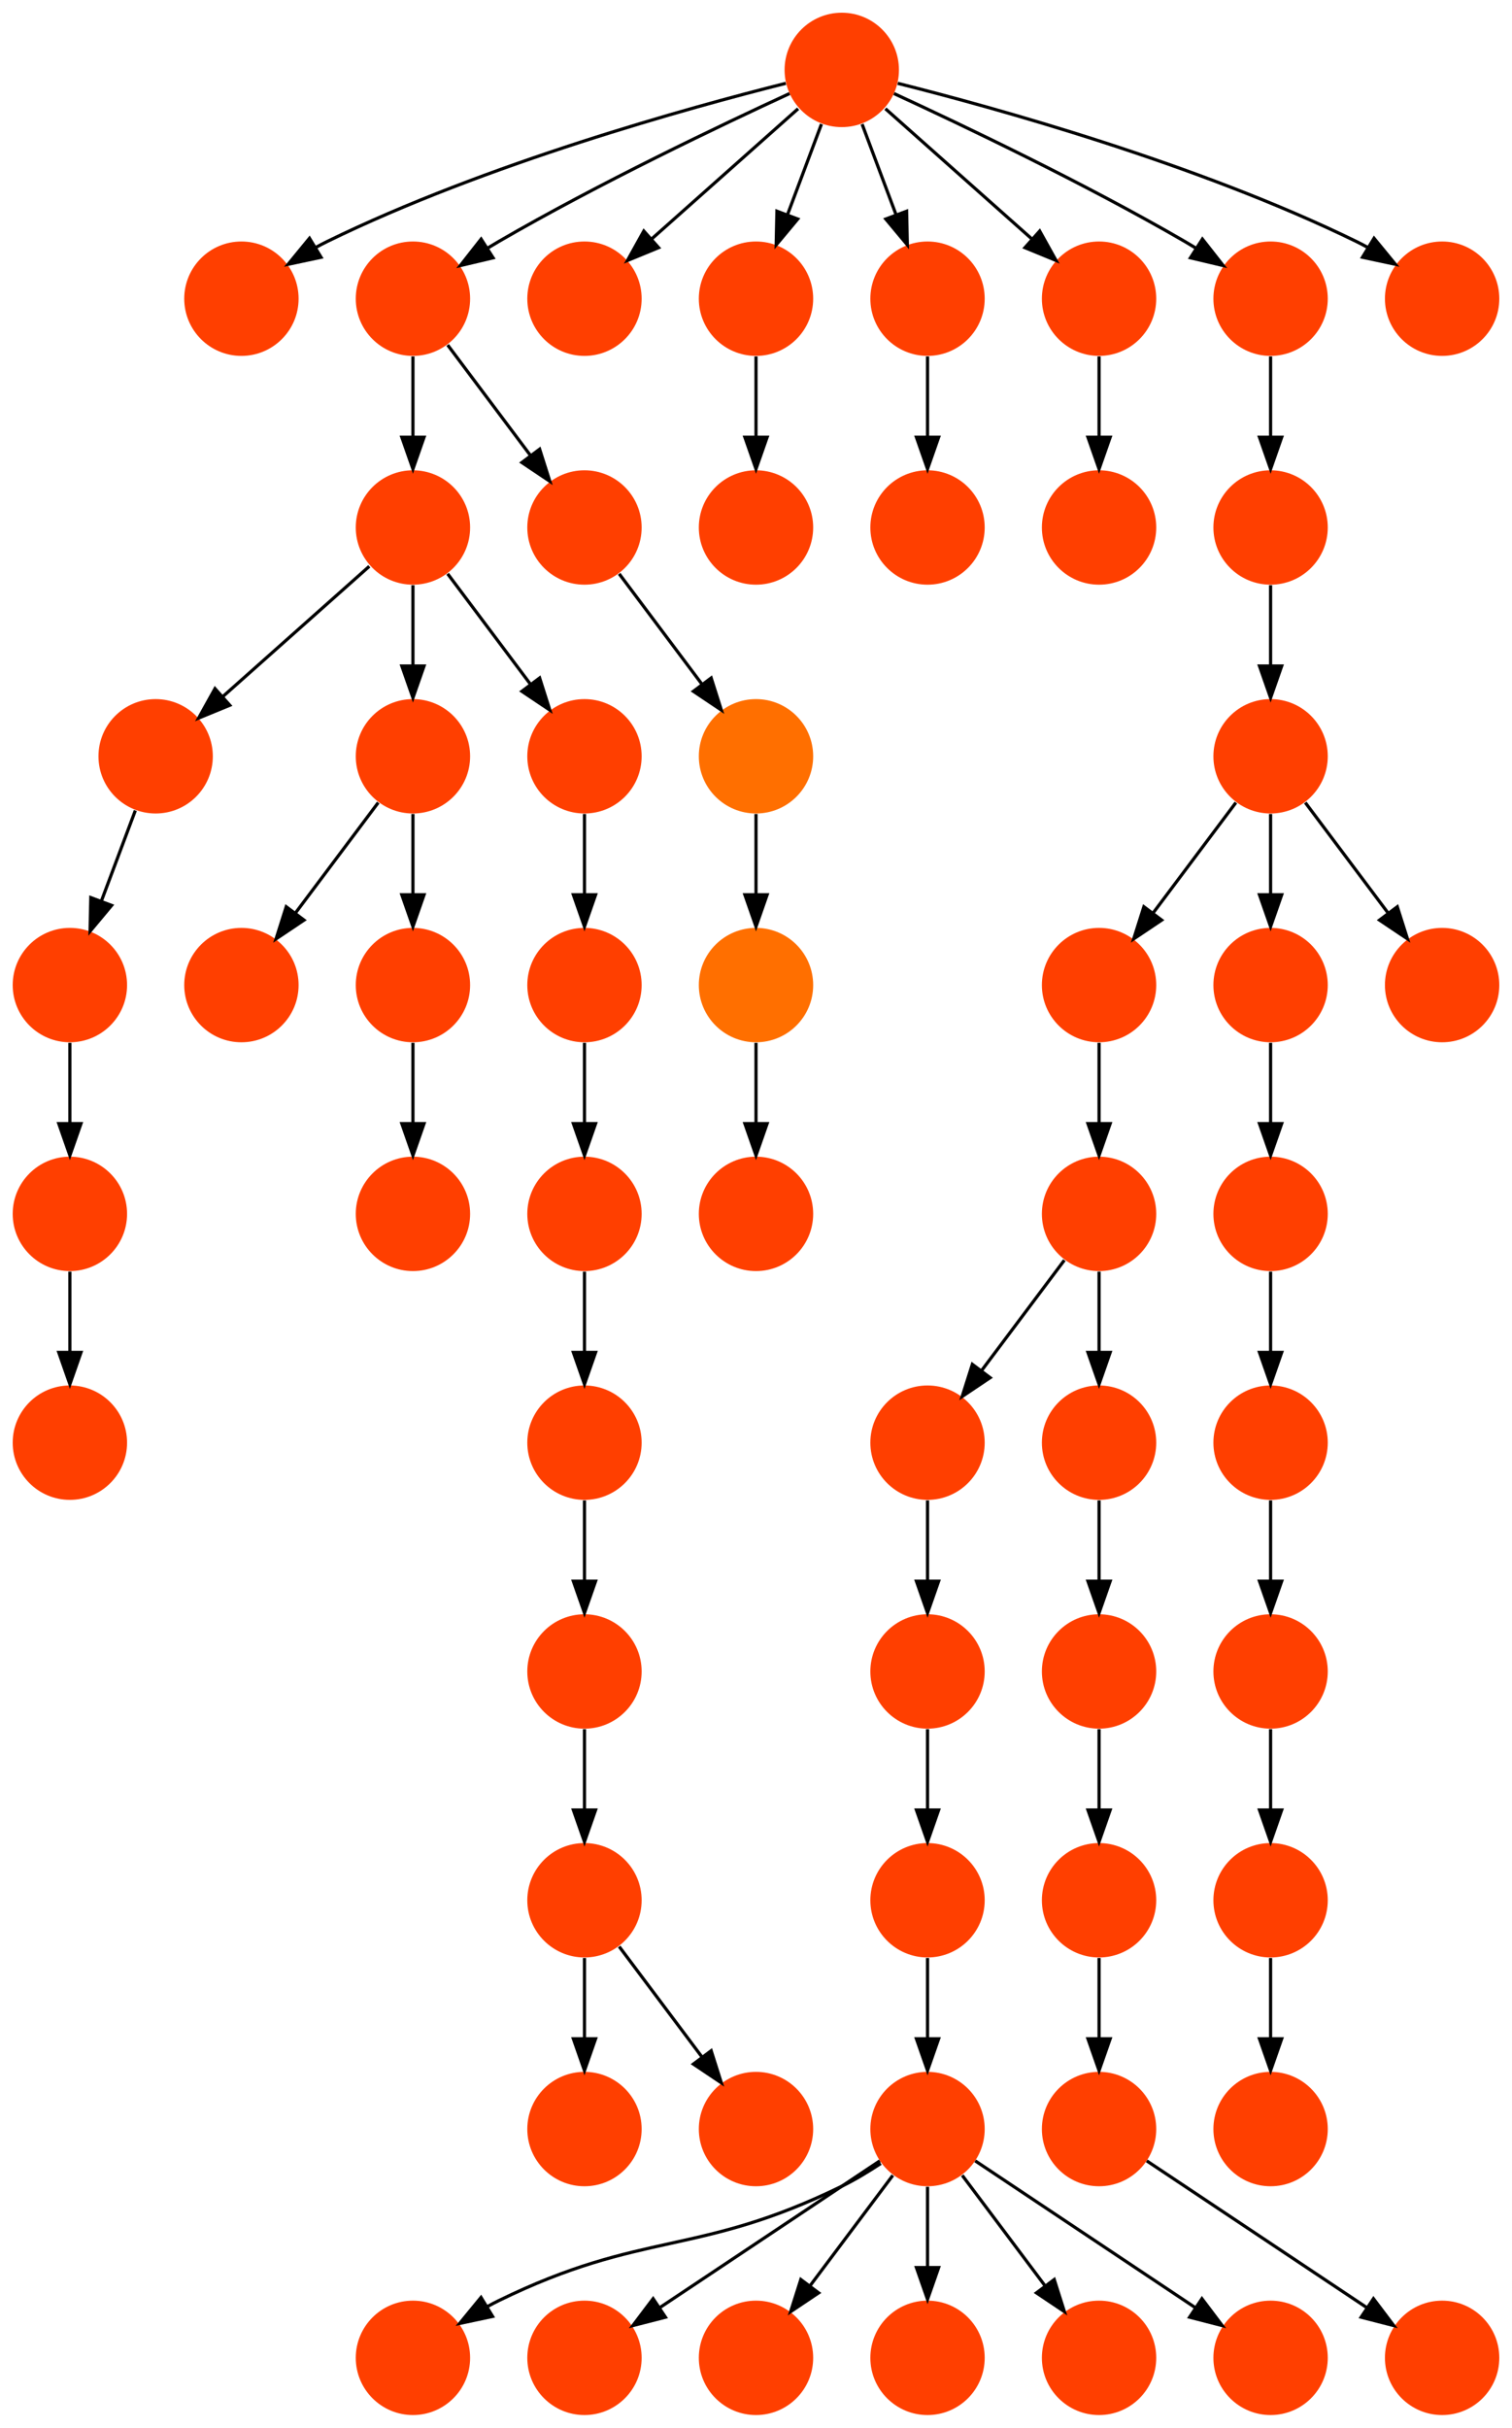 <?xml version="1.0" encoding="UTF-8" standalone="no"?>
<!DOCTYPE svg PUBLIC "-//W3C//DTD SVG 1.1//EN"
 "http://www.w3.org/Graphics/SVG/1.1/DTD/svg11.dtd">
<!-- Generated by graphviz version 2.40.1 (20161225.0304)
 -->
<!-- Title: %3 Pages: 1 -->
<svg width="476pt" height="764pt"
 viewBox="0.00 0.00 476.00 764.00" xmlns="http://www.w3.org/2000/svg" xmlns:xlink="http://www.w3.org/1999/xlink">
<g id="graph0" class="graph" transform="scale(1 1) rotate(0) translate(4 760)">
<title>%3</title>
<polygon fill="#ffffff" stroke="transparent" points="-4,4 -4,-760 472,-760 472,4 -4,4"/>
<!-- 0 -->
<g id="node1" class="node">
<title>0</title>
<g id="a_node1"><a xlink:title="T">
<ellipse fill="#ff3f00" stroke="#000000" stroke-width="0" cx="126" cy="-18" rx="18" ry="18"/>
</a>
</g>
</g>
<!-- 1 -->
<g id="node2" class="node">
<title>1</title>
<g id="a_node2"><a xlink:title="T">
<ellipse fill="#ff3f00" stroke="#000000" stroke-width="0" cx="180" cy="-18" rx="18" ry="18"/>
</a>
</g>
</g>
<!-- 2 -->
<g id="node3" class="node">
<title>2</title>
<g id="a_node3"><a xlink:title="T">
<ellipse fill="#ff3f00" stroke="#000000" stroke-width="0" cx="234" cy="-18" rx="18" ry="18"/>
</a>
</g>
</g>
<!-- 3 -->
<g id="node4" class="node">
<title>3</title>
<g id="a_node4"><a xlink:title="T">
<ellipse fill="#ff3f00" stroke="#000000" stroke-width="0" cx="288" cy="-90" rx="18" ry="18"/>
</a>
</g>
</g>
<!-- 3&#45;&gt;0 -->
<g id="edge7" class="edge">
<title>3&#45;&gt;0</title>
<path fill="none" stroke="#000000" d="M273.287,-79.17C269.411,-76.606 265.15,-74.03 261,-72 215.548,-49.77 198.452,-58.23 153,-36 151.833,-35.429 150.657,-34.815 149.483,-34.17"/>
<polygon fill="#000000" stroke="#000000" points="151.074,-31.041 140.713,-28.83 147.434,-37.02 151.074,-31.041"/>
</g>
<!-- 3&#45;&gt;1 -->
<g id="edge3" class="edge">
<title>3&#45;&gt;1</title>
<path fill="none" stroke="#000000" d="M272.983,-79.989C255.03,-68.02 224.768,-47.845 203.66,-33.774"/>
<polygon fill="#000000" stroke="#000000" points="205.5,-30.793 195.238,-28.158 201.617,-36.618 205.5,-30.793"/>
</g>
<!-- 3&#45;&gt;2 -->
<g id="edge33" class="edge">
<title>3&#45;&gt;2</title>
<path fill="none" stroke="#000000" d="M277.072,-75.43C269.607,-65.475 259.563,-52.084 251.053,-40.737"/>
<polygon fill="#000000" stroke="#000000" points="253.712,-38.449 244.911,-32.549 248.112,-42.649 253.712,-38.449"/>
</g>
<!-- 13 -->
<g id="node14" class="node">
<title>13</title>
<g id="a_node14"><a xlink:title="T">
<ellipse fill="#ff3f00" stroke="#000000" stroke-width="0" cx="288" cy="-18" rx="18" ry="18"/>
</a>
</g>
</g>
<!-- 3&#45;&gt;13 -->
<g id="edge37" class="edge">
<title>3&#45;&gt;13</title>
<path fill="none" stroke="#000000" d="M288,-71.831C288,-64.131 288,-54.974 288,-46.417"/>
<polygon fill="#000000" stroke="#000000" points="291.5,-46.413 288,-36.413 284.5,-46.413 291.5,-46.413"/>
</g>
<!-- 14 -->
<g id="node15" class="node">
<title>14</title>
<g id="a_node15"><a xlink:title="T">
<ellipse fill="#ff3f00" stroke="#000000" stroke-width="0" cx="342" cy="-18" rx="18" ry="18"/>
</a>
</g>
</g>
<!-- 3&#45;&gt;14 -->
<g id="edge18" class="edge">
<title>3&#45;&gt;14</title>
<path fill="none" stroke="#000000" d="M298.928,-75.43C306.393,-65.475 316.437,-52.084 324.947,-40.737"/>
<polygon fill="#000000" stroke="#000000" points="327.889,-42.649 331.089,-32.549 322.288,-38.449 327.889,-42.649"/>
</g>
<!-- 15 -->
<g id="node16" class="node">
<title>15</title>
<g id="a_node16"><a xlink:title="T">
<ellipse fill="#ff3f00" stroke="#000000" stroke-width="0" cx="396" cy="-18" rx="18" ry="18"/>
</a>
</g>
</g>
<!-- 3&#45;&gt;15 -->
<g id="edge6" class="edge">
<title>3&#45;&gt;15</title>
<path fill="none" stroke="#000000" d="M303.017,-79.989C320.97,-68.02 351.233,-47.845 372.34,-33.774"/>
<polygon fill="#000000" stroke="#000000" points="374.383,-36.618 380.762,-28.158 370.5,-30.793 374.383,-36.618"/>
</g>
<!-- 4 -->
<g id="node5" class="node">
<title>4</title>
<g id="a_node5"><a xlink:title="T">
<ellipse fill="#ff3f00" stroke="#000000" stroke-width="0" cx="288" cy="-306" rx="18" ry="18"/>
</a>
</g>
</g>
<!-- 5 -->
<g id="node6" class="node">
<title>5</title>
<g id="a_node6"><a xlink:title="T">
<ellipse fill="#ff3f00" stroke="#000000" stroke-width="0" cx="288" cy="-234" rx="18" ry="18"/>
</a>
</g>
</g>
<!-- 4&#45;&gt;5 -->
<g id="edge38" class="edge">
<title>4&#45;&gt;5</title>
<path fill="none" stroke="#000000" d="M288,-287.831C288,-280.131 288,-270.974 288,-262.417"/>
<polygon fill="#000000" stroke="#000000" points="291.5,-262.413 288,-252.413 284.5,-262.413 291.5,-262.413"/>
</g>
<!-- 7 -->
<g id="node8" class="node">
<title>7</title>
<g id="a_node8"><a xlink:title="T">
<ellipse fill="#ff3f00" stroke="#000000" stroke-width="0" cx="288" cy="-162" rx="18" ry="18"/>
</a>
</g>
</g>
<!-- 5&#45;&gt;7 -->
<g id="edge53" class="edge">
<title>5&#45;&gt;7</title>
<path fill="none" stroke="#000000" d="M288,-215.831C288,-208.131 288,-198.974 288,-190.417"/>
<polygon fill="#000000" stroke="#000000" points="291.5,-190.413 288,-180.413 284.5,-190.413 291.5,-190.413"/>
</g>
<!-- 6 -->
<g id="node7" class="node">
<title>6</title>
<g id="a_node7"><a xlink:title="T">
<ellipse fill="#ff3f00" stroke="#000000" stroke-width="0" cx="342" cy="-378" rx="18" ry="18"/>
</a>
</g>
</g>
<!-- 6&#45;&gt;4 -->
<g id="edge49" class="edge">
<title>6&#45;&gt;4</title>
<path fill="none" stroke="#000000" d="M331.072,-363.43C323.607,-353.475 313.563,-340.084 305.053,-328.737"/>
<polygon fill="#000000" stroke="#000000" points="307.712,-326.449 298.911,-320.549 302.111,-330.649 307.712,-326.449"/>
</g>
<!-- 12 -->
<g id="node13" class="node">
<title>12</title>
<g id="a_node13"><a xlink:title="T">
<ellipse fill="#ff3f00" stroke="#000000" stroke-width="0" cx="342" cy="-306" rx="18" ry="18"/>
</a>
</g>
</g>
<!-- 6&#45;&gt;12 -->
<g id="edge14" class="edge">
<title>6&#45;&gt;12</title>
<path fill="none" stroke="#000000" d="M342,-359.831C342,-352.131 342,-342.974 342,-334.417"/>
<polygon fill="#000000" stroke="#000000" points="345.5,-334.413 342,-324.413 338.5,-334.413 345.5,-334.413"/>
</g>
<!-- 7&#45;&gt;3 -->
<g id="edge1" class="edge">
<title>7&#45;&gt;3</title>
<path fill="none" stroke="#000000" d="M288,-143.831C288,-136.131 288,-126.974 288,-118.417"/>
<polygon fill="#000000" stroke="#000000" points="291.5,-118.413 288,-108.413 284.5,-118.413 291.5,-118.413"/>
</g>
<!-- 8 -->
<g id="node9" class="node">
<title>8</title>
<g id="a_node9"><a xlink:title="T">
<ellipse fill="#ff3f00" stroke="#000000" stroke-width="0" cx="342" cy="-162" rx="18" ry="18"/>
</a>
</g>
</g>
<!-- 11 -->
<g id="node12" class="node">
<title>11</title>
<g id="a_node12"><a xlink:title="T">
<ellipse fill="#ff3f00" stroke="#000000" stroke-width="0" cx="342" cy="-90" rx="18" ry="18"/>
</a>
</g>
</g>
<!-- 8&#45;&gt;11 -->
<g id="edge39" class="edge">
<title>8&#45;&gt;11</title>
<path fill="none" stroke="#000000" d="M342,-143.831C342,-136.131 342,-126.974 342,-118.417"/>
<polygon fill="#000000" stroke="#000000" points="345.5,-118.413 342,-108.413 338.5,-118.413 345.5,-118.413"/>
</g>
<!-- 9 -->
<g id="node10" class="node">
<title>9</title>
<g id="a_node10"><a xlink:title="T">
<ellipse fill="#ff3f00" stroke="#000000" stroke-width="0" cx="342" cy="-234" rx="18" ry="18"/>
</a>
</g>
</g>
<!-- 9&#45;&gt;8 -->
<g id="edge9" class="edge">
<title>9&#45;&gt;8</title>
<path fill="none" stroke="#000000" d="M342,-215.831C342,-208.131 342,-198.974 342,-190.417"/>
<polygon fill="#000000" stroke="#000000" points="345.5,-190.413 342,-180.413 338.5,-190.413 345.5,-190.413"/>
</g>
<!-- 10 -->
<g id="node11" class="node">
<title>10</title>
<g id="a_node11"><a xlink:title="T">
<ellipse fill="#ff3f00" stroke="#000000" stroke-width="0" cx="450" cy="-18" rx="18" ry="18"/>
</a>
</g>
</g>
<!-- 11&#45;&gt;10 -->
<g id="edge40" class="edge">
<title>11&#45;&gt;10</title>
<path fill="none" stroke="#000000" d="M357.017,-79.989C374.97,-68.02 405.233,-47.845 426.34,-33.774"/>
<polygon fill="#000000" stroke="#000000" points="428.383,-36.618 434.762,-28.158 424.5,-30.793 428.383,-36.618"/>
</g>
<!-- 12&#45;&gt;9 -->
<g id="edge16" class="edge">
<title>12&#45;&gt;9</title>
<path fill="none" stroke="#000000" d="M342,-287.831C342,-280.131 342,-270.974 342,-262.417"/>
<polygon fill="#000000" stroke="#000000" points="345.5,-262.413 342,-252.413 338.5,-262.413 345.5,-262.413"/>
</g>
<!-- 16 -->
<g id="node17" class="node">
<title>16</title>
<g id="a_node17"><a xlink:title="T">
<ellipse fill="#ff3f00" stroke="#000000" stroke-width="0" cx="342" cy="-450" rx="18" ry="18"/>
</a>
</g>
</g>
<!-- 16&#45;&gt;6 -->
<g id="edge35" class="edge">
<title>16&#45;&gt;6</title>
<path fill="none" stroke="#000000" d="M342,-431.831C342,-424.131 342,-414.974 342,-406.417"/>
<polygon fill="#000000" stroke="#000000" points="345.5,-406.413 342,-396.413 338.5,-406.413 345.5,-406.413"/>
</g>
<!-- 17 -->
<g id="node18" class="node">
<title>17</title>
<g id="a_node18"><a xlink:title="T">
<ellipse fill="#ff3f00" stroke="#000000" stroke-width="0" cx="261" cy="-738" rx="18" ry="18"/>
</a>
</g>
</g>
<!-- 19 -->
<g id="node20" class="node">
<title>19</title>
<g id="a_node20"><a xlink:title="T">
<ellipse fill="#ff3f00" stroke="#000000" stroke-width="0" cx="72" cy="-666" rx="18" ry="18"/>
</a>
</g>
</g>
<!-- 17&#45;&gt;19 -->
<g id="edge34" class="edge">
<title>17&#45;&gt;19</title>
<path fill="none" stroke="#000000" d="M243.38,-733.777C212.966,-726.131 149.068,-708.487 99,-684 97.833,-683.429 96.657,-682.815 95.483,-682.17"/>
<polygon fill="#000000" stroke="#000000" points="97.074,-679.041 86.713,-676.83 93.433,-685.02 97.074,-679.041"/>
</g>
<!-- 21 -->
<g id="node22" class="node">
<title>21</title>
<g id="a_node22"><a xlink:title="T">
<ellipse fill="#ff3f00" stroke="#000000" stroke-width="0" cx="126" cy="-666" rx="18" ry="18"/>
</a>
</g>
</g>
<!-- 17&#45;&gt;21 -->
<g id="edge55" class="edge">
<title>17&#45;&gt;21</title>
<path fill="none" stroke="#000000" d="M244.567,-730.563C223.104,-720.675 184.548,-702.308 153,-684 151.876,-683.348 150.736,-682.667 149.591,-681.968"/>
<polygon fill="#000000" stroke="#000000" points="151.237,-678.867 140.927,-676.429 147.467,-684.764 151.237,-678.867"/>
</g>
<!-- 23 -->
<g id="node24" class="node">
<title>23</title>
<g id="a_node24"><a xlink:title="T">
<ellipse fill="#ff3f00" stroke="#000000" stroke-width="0" cx="180" cy="-666" rx="18" ry="18"/>
</a>
</g>
</g>
<!-- 17&#45;&gt;23 -->
<g id="edge28" class="edge">
<title>17&#45;&gt;23</title>
<path fill="none" stroke="#000000" d="M247.26,-725.786C234.616,-714.547 215.674,-697.71 201.11,-684.765"/>
<polygon fill="#000000" stroke="#000000" points="203.337,-682.061 193.538,-678.033 198.686,-687.293 203.337,-682.061"/>
</g>
<!-- 24 -->
<g id="node25" class="node">
<title>24</title>
<g id="a_node25"><a xlink:title="T">
<ellipse fill="#ff3f00" stroke="#000000" stroke-width="0" cx="234" cy="-666" rx="18" ry="18"/>
</a>
</g>
</g>
<!-- 17&#45;&gt;24 -->
<g id="edge25" class="edge">
<title>17&#45;&gt;24</title>
<path fill="none" stroke="#000000" d="M254.601,-720.937C251.407,-712.419 247.471,-701.923 243.898,-692.395"/>
<polygon fill="#000000" stroke="#000000" points="247.141,-691.075 240.353,-682.941 240.587,-693.533 247.141,-691.075"/>
</g>
<!-- 27 -->
<g id="node28" class="node">
<title>27</title>
<g id="a_node28"><a xlink:title="T">
<ellipse fill="#ff3f00" stroke="#000000" stroke-width="0" cx="288" cy="-666" rx="18" ry="18"/>
</a>
</g>
</g>
<!-- 17&#45;&gt;27 -->
<g id="edge46" class="edge">
<title>17&#45;&gt;27</title>
<path fill="none" stroke="#000000" d="M267.399,-720.937C270.593,-712.419 274.529,-701.923 278.102,-692.395"/>
<polygon fill="#000000" stroke="#000000" points="281.413,-693.533 281.647,-682.941 274.859,-691.075 281.413,-693.533"/>
</g>
<!-- 28 -->
<g id="node29" class="node">
<title>28</title>
<g id="a_node29"><a xlink:title="T">
<ellipse fill="#ff3f00" stroke="#000000" stroke-width="0" cx="342" cy="-666" rx="18" ry="18"/>
</a>
</g>
</g>
<!-- 17&#45;&gt;28 -->
<g id="edge20" class="edge">
<title>17&#45;&gt;28</title>
<path fill="none" stroke="#000000" d="M274.74,-725.786C287.384,-714.547 306.326,-697.71 320.89,-684.765"/>
<polygon fill="#000000" stroke="#000000" points="323.313,-687.293 328.462,-678.033 318.663,-682.061 323.313,-687.293"/>
</g>
<!-- 29 -->
<g id="node30" class="node">
<title>29</title>
<g id="a_node30"><a xlink:title="T">
<ellipse fill="#ff3f00" stroke="#000000" stroke-width="0" cx="396" cy="-666" rx="18" ry="18"/>
</a>
</g>
</g>
<!-- 17&#45;&gt;29 -->
<g id="edge8" class="edge">
<title>17&#45;&gt;29</title>
<path fill="none" stroke="#000000" d="M277.433,-730.563C298.896,-720.675 337.452,-702.308 369,-684 370.124,-683.348 371.264,-682.667 372.409,-681.968"/>
<polygon fill="#000000" stroke="#000000" points="374.533,-684.764 381.074,-676.429 370.763,-678.867 374.533,-684.764"/>
</g>
<!-- 45 -->
<g id="node46" class="node">
<title>45</title>
<g id="a_node46"><a xlink:title="T">
<ellipse fill="#ff3f00" stroke="#000000" stroke-width="0" cx="450" cy="-666" rx="18" ry="18"/>
</a>
</g>
</g>
<!-- 17&#45;&gt;45 -->
<g id="edge29" class="edge">
<title>17&#45;&gt;45</title>
<path fill="none" stroke="#000000" d="M278.62,-733.777C309.034,-726.131 372.932,-708.487 423,-684 424.167,-683.429 425.343,-682.815 426.517,-682.17"/>
<polygon fill="#000000" stroke="#000000" points="428.567,-685.02 435.287,-676.83 424.926,-679.041 428.567,-685.02"/>
</g>
<!-- 18 -->
<g id="node19" class="node">
<title>18</title>
<g id="a_node19"><a xlink:title="T">
<ellipse fill="#ff3f00" stroke="#000000" stroke-width="0" cx="342" cy="-594" rx="18" ry="18"/>
</a>
</g>
</g>
<!-- 20 -->
<g id="node21" class="node">
<title>20</title>
<g id="a_node21"><a xlink:title="T">
<ellipse fill="#ff3f00" stroke="#000000" stroke-width="0" cx="396" cy="-90" rx="18" ry="18"/>
</a>
</g>
</g>
<!-- 41 -->
<g id="node42" class="node">
<title>41</title>
<g id="a_node42"><a xlink:title="T">
<ellipse fill="#ff3f00" stroke="#000000" stroke-width="0" cx="126" cy="-594" rx="18" ry="18"/>
</a>
</g>
</g>
<!-- 21&#45;&gt;41 -->
<g id="edge24" class="edge">
<title>21&#45;&gt;41</title>
<path fill="none" stroke="#000000" d="M126,-647.831C126,-640.131 126,-630.974 126,-622.417"/>
<polygon fill="#000000" stroke="#000000" points="129.5,-622.413 126,-612.413 122.5,-622.413 129.5,-622.413"/>
</g>
<!-- 57 -->
<g id="node58" class="node">
<title>57</title>
<g id="a_node58"><a xlink:title="T">
<ellipse fill="#ff3f00" stroke="#000000" stroke-width="0" cx="180" cy="-594" rx="18" ry="18"/>
</a>
</g>
</g>
<!-- 21&#45;&gt;57 -->
<g id="edge23" class="edge">
<title>21&#45;&gt;57</title>
<path fill="none" stroke="#000000" d="M136.928,-651.43C144.393,-641.475 154.437,-628.084 162.947,-616.737"/>
<polygon fill="#000000" stroke="#000000" points="165.888,-618.649 169.089,-608.549 160.288,-614.449 165.888,-618.649"/>
</g>
<!-- 22 -->
<g id="node23" class="node">
<title>22</title>
<g id="a_node23"><a xlink:title="T">
<ellipse fill="#ff3f00" stroke="#000000" stroke-width="0" cx="288" cy="-594" rx="18" ry="18"/>
</a>
</g>
</g>
<!-- 43 -->
<g id="node44" class="node">
<title>43</title>
<g id="a_node44"><a xlink:title="T">
<ellipse fill="#ff3f00" stroke="#000000" stroke-width="0" cx="234" cy="-594" rx="18" ry="18"/>
</a>
</g>
</g>
<!-- 24&#45;&gt;43 -->
<g id="edge30" class="edge">
<title>24&#45;&gt;43</title>
<path fill="none" stroke="#000000" d="M234,-647.831C234,-640.131 234,-630.974 234,-622.417"/>
<polygon fill="#000000" stroke="#000000" points="237.5,-622.413 234,-612.413 230.5,-622.413 237.5,-622.413"/>
</g>
<!-- 25 -->
<g id="node26" class="node">
<title>25</title>
<g id="a_node26"><a xlink:title="T">
<ellipse fill="#ff3f00" stroke="#000000" stroke-width="0" cx="396" cy="-162" rx="18" ry="18"/>
</a>
</g>
</g>
<!-- 25&#45;&gt;20 -->
<g id="edge36" class="edge">
<title>25&#45;&gt;20</title>
<path fill="none" stroke="#000000" d="M396,-143.831C396,-136.131 396,-126.974 396,-118.417"/>
<polygon fill="#000000" stroke="#000000" points="399.5,-118.413 396,-108.413 392.5,-118.413 399.5,-118.413"/>
</g>
<!-- 26 -->
<g id="node27" class="node">
<title>26</title>
<g id="a_node27"><a xlink:title="T">
<ellipse fill="#ff3f00" stroke="#000000" stroke-width="0" cx="396" cy="-594" rx="18" ry="18"/>
</a>
</g>
</g>
<!-- 32 -->
<g id="node33" class="node">
<title>32</title>
<g id="a_node33"><a xlink:title="T">
<ellipse fill="#ff3f00" stroke="#000000" stroke-width="0" cx="396" cy="-522" rx="18" ry="18"/>
</a>
</g>
</g>
<!-- 26&#45;&gt;32 -->
<g id="edge21" class="edge">
<title>26&#45;&gt;32</title>
<path fill="none" stroke="#000000" d="M396,-575.831C396,-568.131 396,-558.974 396,-550.417"/>
<polygon fill="#000000" stroke="#000000" points="399.5,-550.413 396,-540.413 392.5,-550.413 399.5,-550.413"/>
</g>
<!-- 27&#45;&gt;22 -->
<g id="edge48" class="edge">
<title>27&#45;&gt;22</title>
<path fill="none" stroke="#000000" d="M288,-647.831C288,-640.131 288,-630.974 288,-622.417"/>
<polygon fill="#000000" stroke="#000000" points="291.5,-622.413 288,-612.413 284.5,-622.413 291.5,-622.413"/>
</g>
<!-- 28&#45;&gt;18 -->
<g id="edge11" class="edge">
<title>28&#45;&gt;18</title>
<path fill="none" stroke="#000000" d="M342,-647.831C342,-640.131 342,-630.974 342,-622.417"/>
<polygon fill="#000000" stroke="#000000" points="345.5,-622.413 342,-612.413 338.5,-622.413 345.5,-622.413"/>
</g>
<!-- 29&#45;&gt;26 -->
<g id="edge31" class="edge">
<title>29&#45;&gt;26</title>
<path fill="none" stroke="#000000" d="M396,-647.831C396,-640.131 396,-630.974 396,-622.417"/>
<polygon fill="#000000" stroke="#000000" points="399.5,-622.413 396,-612.413 392.5,-622.413 399.5,-622.413"/>
</g>
<!-- 30 -->
<g id="node31" class="node">
<title>30</title>
<g id="a_node31"><a xlink:title="T">
<ellipse fill="#ff3f00" stroke="#000000" stroke-width="0" cx="45" cy="-522" rx="18" ry="18"/>
</a>
</g>
</g>
<!-- 31 -->
<g id="node32" class="node">
<title>31</title>
<g id="a_node32"><a xlink:title="T">
<ellipse fill="#ff3f00" stroke="#000000" stroke-width="0" cx="18" cy="-450" rx="18" ry="18"/>
</a>
</g>
</g>
<!-- 30&#45;&gt;31 -->
<g id="edge58" class="edge">
<title>30&#45;&gt;31</title>
<path fill="none" stroke="#000000" d="M38.601,-504.937C35.407,-496.419 31.471,-485.923 27.898,-476.395"/>
<polygon fill="#000000" stroke="#000000" points="31.141,-475.075 24.353,-466.94 24.587,-477.533 31.141,-475.075"/>
</g>
<!-- 37 -->
<g id="node38" class="node">
<title>37</title>
<g id="a_node38"><a xlink:title="T">
<ellipse fill="#ff3f00" stroke="#000000" stroke-width="0" cx="18" cy="-378" rx="18" ry="18"/>
</a>
</g>
</g>
<!-- 31&#45;&gt;37 -->
<g id="edge10" class="edge">
<title>31&#45;&gt;37</title>
<path fill="none" stroke="#000000" d="M18,-431.831C18,-424.131 18,-414.974 18,-406.417"/>
<polygon fill="#000000" stroke="#000000" points="21.5,-406.413 18,-396.413 14.5,-406.413 21.5,-406.413"/>
</g>
<!-- 32&#45;&gt;16 -->
<g id="edge26" class="edge">
<title>32&#45;&gt;16</title>
<path fill="none" stroke="#000000" d="M385.072,-507.43C377.607,-497.475 367.563,-484.084 359.053,-472.737"/>
<polygon fill="#000000" stroke="#000000" points="361.712,-470.449 352.911,-464.549 356.111,-474.649 361.712,-470.449"/>
</g>
<!-- 35 -->
<g id="node36" class="node">
<title>35</title>
<g id="a_node36"><a xlink:title="T">
<ellipse fill="#ff3f00" stroke="#000000" stroke-width="0" cx="396" cy="-450" rx="18" ry="18"/>
</a>
</g>
</g>
<!-- 32&#45;&gt;35 -->
<g id="edge45" class="edge">
<title>32&#45;&gt;35</title>
<path fill="none" stroke="#000000" d="M396,-503.831C396,-496.131 396,-486.974 396,-478.417"/>
<polygon fill="#000000" stroke="#000000" points="399.5,-478.413 396,-468.413 392.5,-478.413 399.5,-478.413"/>
</g>
<!-- 44 -->
<g id="node45" class="node">
<title>44</title>
<g id="a_node45"><a xlink:title="T">
<ellipse fill="#ff3f00" stroke="#000000" stroke-width="0" cx="450" cy="-450" rx="18" ry="18"/>
</a>
</g>
</g>
<!-- 32&#45;&gt;44 -->
<g id="edge12" class="edge">
<title>32&#45;&gt;44</title>
<path fill="none" stroke="#000000" d="M406.928,-507.43C414.393,-497.475 424.437,-484.084 432.947,-472.737"/>
<polygon fill="#000000" stroke="#000000" points="435.889,-474.649 439.089,-464.549 430.288,-470.449 435.889,-474.649"/>
</g>
<!-- 33 -->
<g id="node34" class="node">
<title>33</title>
<g id="a_node34"><a xlink:title="T">
<ellipse fill="#ff3f00" stroke="#000000" stroke-width="0" cx="396" cy="-306" rx="18" ry="18"/>
</a>
</g>
</g>
<!-- 36 -->
<g id="node37" class="node">
<title>36</title>
<g id="a_node37"><a xlink:title="T">
<ellipse fill="#ff3f00" stroke="#000000" stroke-width="0" cx="396" cy="-234" rx="18" ry="18"/>
</a>
</g>
</g>
<!-- 33&#45;&gt;36 -->
<g id="edge43" class="edge">
<title>33&#45;&gt;36</title>
<path fill="none" stroke="#000000" d="M396,-287.831C396,-280.131 396,-270.974 396,-262.417"/>
<polygon fill="#000000" stroke="#000000" points="399.5,-262.413 396,-252.413 392.5,-262.413 399.5,-262.413"/>
</g>
<!-- 34 -->
<g id="node35" class="node">
<title>34</title>
<g id="a_node35"><a xlink:title="T">
<ellipse fill="#ff3f00" stroke="#000000" stroke-width="0" cx="396" cy="-378" rx="18" ry="18"/>
</a>
</g>
</g>
<!-- 34&#45;&gt;33 -->
<g id="edge41" class="edge">
<title>34&#45;&gt;33</title>
<path fill="none" stroke="#000000" d="M396,-359.831C396,-352.131 396,-342.974 396,-334.417"/>
<polygon fill="#000000" stroke="#000000" points="399.5,-334.413 396,-324.413 392.5,-334.413 399.5,-334.413"/>
</g>
<!-- 35&#45;&gt;34 -->
<g id="edge2" class="edge">
<title>35&#45;&gt;34</title>
<path fill="none" stroke="#000000" d="M396,-431.831C396,-424.131 396,-414.974 396,-406.417"/>
<polygon fill="#000000" stroke="#000000" points="399.5,-406.413 396,-396.413 392.5,-406.413 399.5,-406.413"/>
</g>
<!-- 36&#45;&gt;25 -->
<g id="edge56" class="edge">
<title>36&#45;&gt;25</title>
<path fill="none" stroke="#000000" d="M396,-215.831C396,-208.131 396,-198.974 396,-190.417"/>
<polygon fill="#000000" stroke="#000000" points="399.5,-190.413 396,-180.413 392.5,-190.413 399.5,-190.413"/>
</g>
<!-- 40 -->
<g id="node41" class="node">
<title>40</title>
<g id="a_node41"><a xlink:title="T">
<ellipse fill="#ff3f00" stroke="#000000" stroke-width="0" cx="18" cy="-306" rx="18" ry="18"/>
</a>
</g>
</g>
<!-- 37&#45;&gt;40 -->
<g id="edge27" class="edge">
<title>37&#45;&gt;40</title>
<path fill="none" stroke="#000000" d="M18,-359.831C18,-352.131 18,-342.974 18,-334.417"/>
<polygon fill="#000000" stroke="#000000" points="21.5,-334.413 18,-324.413 14.5,-334.413 21.5,-334.413"/>
</g>
<!-- 38 -->
<g id="node39" class="node">
<title>38</title>
<g id="a_node39"><a xlink:title="T">
<ellipse fill="#ff3f00" stroke="#000000" stroke-width="0" cx="126" cy="-522" rx="18" ry="18"/>
</a>
</g>
</g>
<!-- 39 -->
<g id="node40" class="node">
<title>39</title>
<g id="a_node40"><a xlink:title="T">
<ellipse fill="#ff3f00" stroke="#000000" stroke-width="0" cx="72" cy="-450" rx="18" ry="18"/>
</a>
</g>
</g>
<!-- 38&#45;&gt;39 -->
<g id="edge50" class="edge">
<title>38&#45;&gt;39</title>
<path fill="none" stroke="#000000" d="M115.072,-507.43C107.607,-497.475 97.563,-484.084 89.053,-472.737"/>
<polygon fill="#000000" stroke="#000000" points="91.712,-470.449 82.912,-464.549 86.112,-474.649 91.712,-470.449"/>
</g>
<!-- 53 -->
<g id="node54" class="node">
<title>53</title>
<g id="a_node54"><a xlink:title="T">
<ellipse fill="#ff3f00" stroke="#000000" stroke-width="0" cx="126" cy="-450" rx="18" ry="18"/>
</a>
</g>
</g>
<!-- 38&#45;&gt;53 -->
<g id="edge4" class="edge">
<title>38&#45;&gt;53</title>
<path fill="none" stroke="#000000" d="M126,-503.831C126,-496.131 126,-486.974 126,-478.417"/>
<polygon fill="#000000" stroke="#000000" points="129.5,-478.413 126,-468.413 122.5,-478.413 129.5,-478.413"/>
</g>
<!-- 41&#45;&gt;30 -->
<g id="edge52" class="edge">
<title>41&#45;&gt;30</title>
<path fill="none" stroke="#000000" d="M112.26,-581.786C99.616,-570.547 80.674,-553.71 66.11,-540.765"/>
<polygon fill="#000000" stroke="#000000" points="68.337,-538.061 58.538,-534.033 63.687,-543.293 68.337,-538.061"/>
</g>
<!-- 41&#45;&gt;38 -->
<g id="edge47" class="edge">
<title>41&#45;&gt;38</title>
<path fill="none" stroke="#000000" d="M126,-575.831C126,-568.131 126,-558.974 126,-550.417"/>
<polygon fill="#000000" stroke="#000000" points="129.5,-550.413 126,-540.413 122.5,-550.413 129.5,-550.413"/>
</g>
<!-- 42 -->
<g id="node43" class="node">
<title>42</title>
<g id="a_node43"><a xlink:title="T">
<ellipse fill="#ff3f00" stroke="#000000" stroke-width="0" cx="180" cy="-522" rx="18" ry="18"/>
</a>
</g>
</g>
<!-- 41&#45;&gt;42 -->
<g id="edge42" class="edge">
<title>41&#45;&gt;42</title>
<path fill="none" stroke="#000000" d="M136.928,-579.43C144.393,-569.475 154.437,-556.084 162.947,-544.737"/>
<polygon fill="#000000" stroke="#000000" points="165.888,-546.649 169.089,-536.549 160.288,-542.449 165.888,-546.649"/>
</g>
<!-- 49 -->
<g id="node50" class="node">
<title>49</title>
<g id="a_node50"><a xlink:title="T">
<ellipse fill="#ff3f00" stroke="#000000" stroke-width="0" cx="180" cy="-450" rx="18" ry="18"/>
</a>
</g>
</g>
<!-- 42&#45;&gt;49 -->
<g id="edge5" class="edge">
<title>42&#45;&gt;49</title>
<path fill="none" stroke="#000000" d="M180,-503.831C180,-496.131 180,-486.974 180,-478.417"/>
<polygon fill="#000000" stroke="#000000" points="183.5,-478.413 180,-468.413 176.5,-478.413 183.5,-478.413"/>
</g>
<!-- 46 -->
<g id="node47" class="node">
<title>46</title>
<g id="a_node47"><a xlink:title="T">
<ellipse fill="#ff3f00" stroke="#000000" stroke-width="0" cx="180" cy="-234" rx="18" ry="18"/>
</a>
</g>
</g>
<!-- 47 -->
<g id="node48" class="node">
<title>47</title>
<g id="a_node48"><a xlink:title="T">
<ellipse fill="#ff3f00" stroke="#000000" stroke-width="0" cx="180" cy="-162" rx="18" ry="18"/>
</a>
</g>
</g>
<!-- 46&#45;&gt;47 -->
<g id="edge13" class="edge">
<title>46&#45;&gt;47</title>
<path fill="none" stroke="#000000" d="M180,-215.831C180,-208.131 180,-198.974 180,-190.417"/>
<polygon fill="#000000" stroke="#000000" points="183.5,-190.413 180,-180.413 176.5,-190.413 183.5,-190.413"/>
</g>
<!-- 50 -->
<g id="node51" class="node">
<title>50</title>
<g id="a_node51"><a xlink:title="T">
<ellipse fill="#ff3f00" stroke="#000000" stroke-width="0" cx="180" cy="-90" rx="18" ry="18"/>
</a>
</g>
</g>
<!-- 47&#45;&gt;50 -->
<g id="edge57" class="edge">
<title>47&#45;&gt;50</title>
<path fill="none" stroke="#000000" d="M180,-143.831C180,-136.131 180,-126.974 180,-118.417"/>
<polygon fill="#000000" stroke="#000000" points="183.5,-118.413 180,-108.413 176.5,-118.413 183.5,-118.413"/>
</g>
<!-- 55 -->
<g id="node56" class="node">
<title>55</title>
<g id="a_node56"><a xlink:title="T">
<ellipse fill="#ff3f00" stroke="#000000" stroke-width="0" cx="234" cy="-90" rx="18" ry="18"/>
</a>
</g>
</g>
<!-- 47&#45;&gt;55 -->
<g id="edge51" class="edge">
<title>47&#45;&gt;55</title>
<path fill="none" stroke="#000000" d="M190.928,-147.43C198.393,-137.475 208.437,-124.084 216.947,-112.737"/>
<polygon fill="#000000" stroke="#000000" points="219.888,-114.649 223.089,-104.549 214.288,-110.449 219.888,-114.649"/>
</g>
<!-- 48 -->
<g id="node49" class="node">
<title>48</title>
<g id="a_node49"><a xlink:title="T">
<ellipse fill="#ff3f00" stroke="#000000" stroke-width="0" cx="180" cy="-378" rx="18" ry="18"/>
</a>
</g>
</g>
<!-- 51 -->
<g id="node52" class="node">
<title>51</title>
<g id="a_node52"><a xlink:title="T">
<ellipse fill="#ff3f00" stroke="#000000" stroke-width="0" cx="180" cy="-306" rx="18" ry="18"/>
</a>
</g>
</g>
<!-- 48&#45;&gt;51 -->
<g id="edge15" class="edge">
<title>48&#45;&gt;51</title>
<path fill="none" stroke="#000000" d="M180,-359.831C180,-352.131 180,-342.974 180,-334.417"/>
<polygon fill="#000000" stroke="#000000" points="183.5,-334.413 180,-324.413 176.5,-334.413 183.5,-334.413"/>
</g>
<!-- 49&#45;&gt;48 -->
<g id="edge17" class="edge">
<title>49&#45;&gt;48</title>
<path fill="none" stroke="#000000" d="M180,-431.831C180,-424.131 180,-414.974 180,-406.417"/>
<polygon fill="#000000" stroke="#000000" points="183.5,-406.413 180,-396.413 176.5,-406.413 183.5,-406.413"/>
</g>
<!-- 51&#45;&gt;46 -->
<g id="edge22" class="edge">
<title>51&#45;&gt;46</title>
<path fill="none" stroke="#000000" d="M180,-287.831C180,-280.131 180,-270.974 180,-262.417"/>
<polygon fill="#000000" stroke="#000000" points="183.5,-262.413 180,-252.413 176.5,-262.413 183.5,-262.413"/>
</g>
<!-- 52 -->
<g id="node53" class="node">
<title>52</title>
<g id="a_node53"><a xlink:title="T">
<ellipse fill="#ff3f00" stroke="#000000" stroke-width="0" cx="126" cy="-378" rx="18" ry="18"/>
</a>
</g>
</g>
<!-- 53&#45;&gt;52 -->
<g id="edge19" class="edge">
<title>53&#45;&gt;52</title>
<path fill="none" stroke="#000000" d="M126,-431.831C126,-424.131 126,-414.974 126,-406.417"/>
<polygon fill="#000000" stroke="#000000" points="129.5,-406.413 126,-396.413 122.5,-406.413 129.5,-406.413"/>
</g>
<!-- 54 -->
<g id="node55" class="node">
<title>54</title>
<g id="a_node55"><a xlink:title="T">
<ellipse fill="#ff3f00" stroke="#000000" stroke-width="0" cx="234" cy="-378" rx="18" ry="18"/>
</a>
</g>
</g>
<!-- 56 -->
<g id="node57" class="node">
<title>56</title>
<g id="a_node57"><a xlink:title="S">
<ellipse fill="#ff6f00" stroke="#000000" stroke-width="0" cx="234" cy="-450" rx="18" ry="18"/>
</a>
</g>
</g>
<!-- 56&#45;&gt;54 -->
<g id="edge44" class="edge">
<title>56&#45;&gt;54</title>
<path fill="none" stroke="#000000" d="M234,-431.831C234,-424.131 234,-414.974 234,-406.417"/>
<polygon fill="#000000" stroke="#000000" points="237.5,-406.413 234,-396.413 230.5,-406.413 237.5,-406.413"/>
</g>
<!-- 58 -->
<g id="node59" class="node">
<title>58</title>
<g id="a_node59"><a xlink:title="S">
<ellipse fill="#ff6f00" stroke="#000000" stroke-width="0" cx="234" cy="-522" rx="18" ry="18"/>
</a>
</g>
</g>
<!-- 57&#45;&gt;58 -->
<g id="edge54" class="edge">
<title>57&#45;&gt;58</title>
<path fill="none" stroke="#000000" d="M190.928,-579.43C198.393,-569.475 208.437,-556.084 216.947,-544.737"/>
<polygon fill="#000000" stroke="#000000" points="219.888,-546.649 223.089,-536.549 214.288,-542.449 219.888,-546.649"/>
</g>
<!-- 58&#45;&gt;56 -->
<g id="edge32" class="edge">
<title>58&#45;&gt;56</title>
<path fill="none" stroke="#000000" d="M234,-503.831C234,-496.131 234,-486.974 234,-478.417"/>
<polygon fill="#000000" stroke="#000000" points="237.5,-478.413 234,-468.413 230.5,-478.413 237.5,-478.413"/>
</g>
</g>
</svg>
